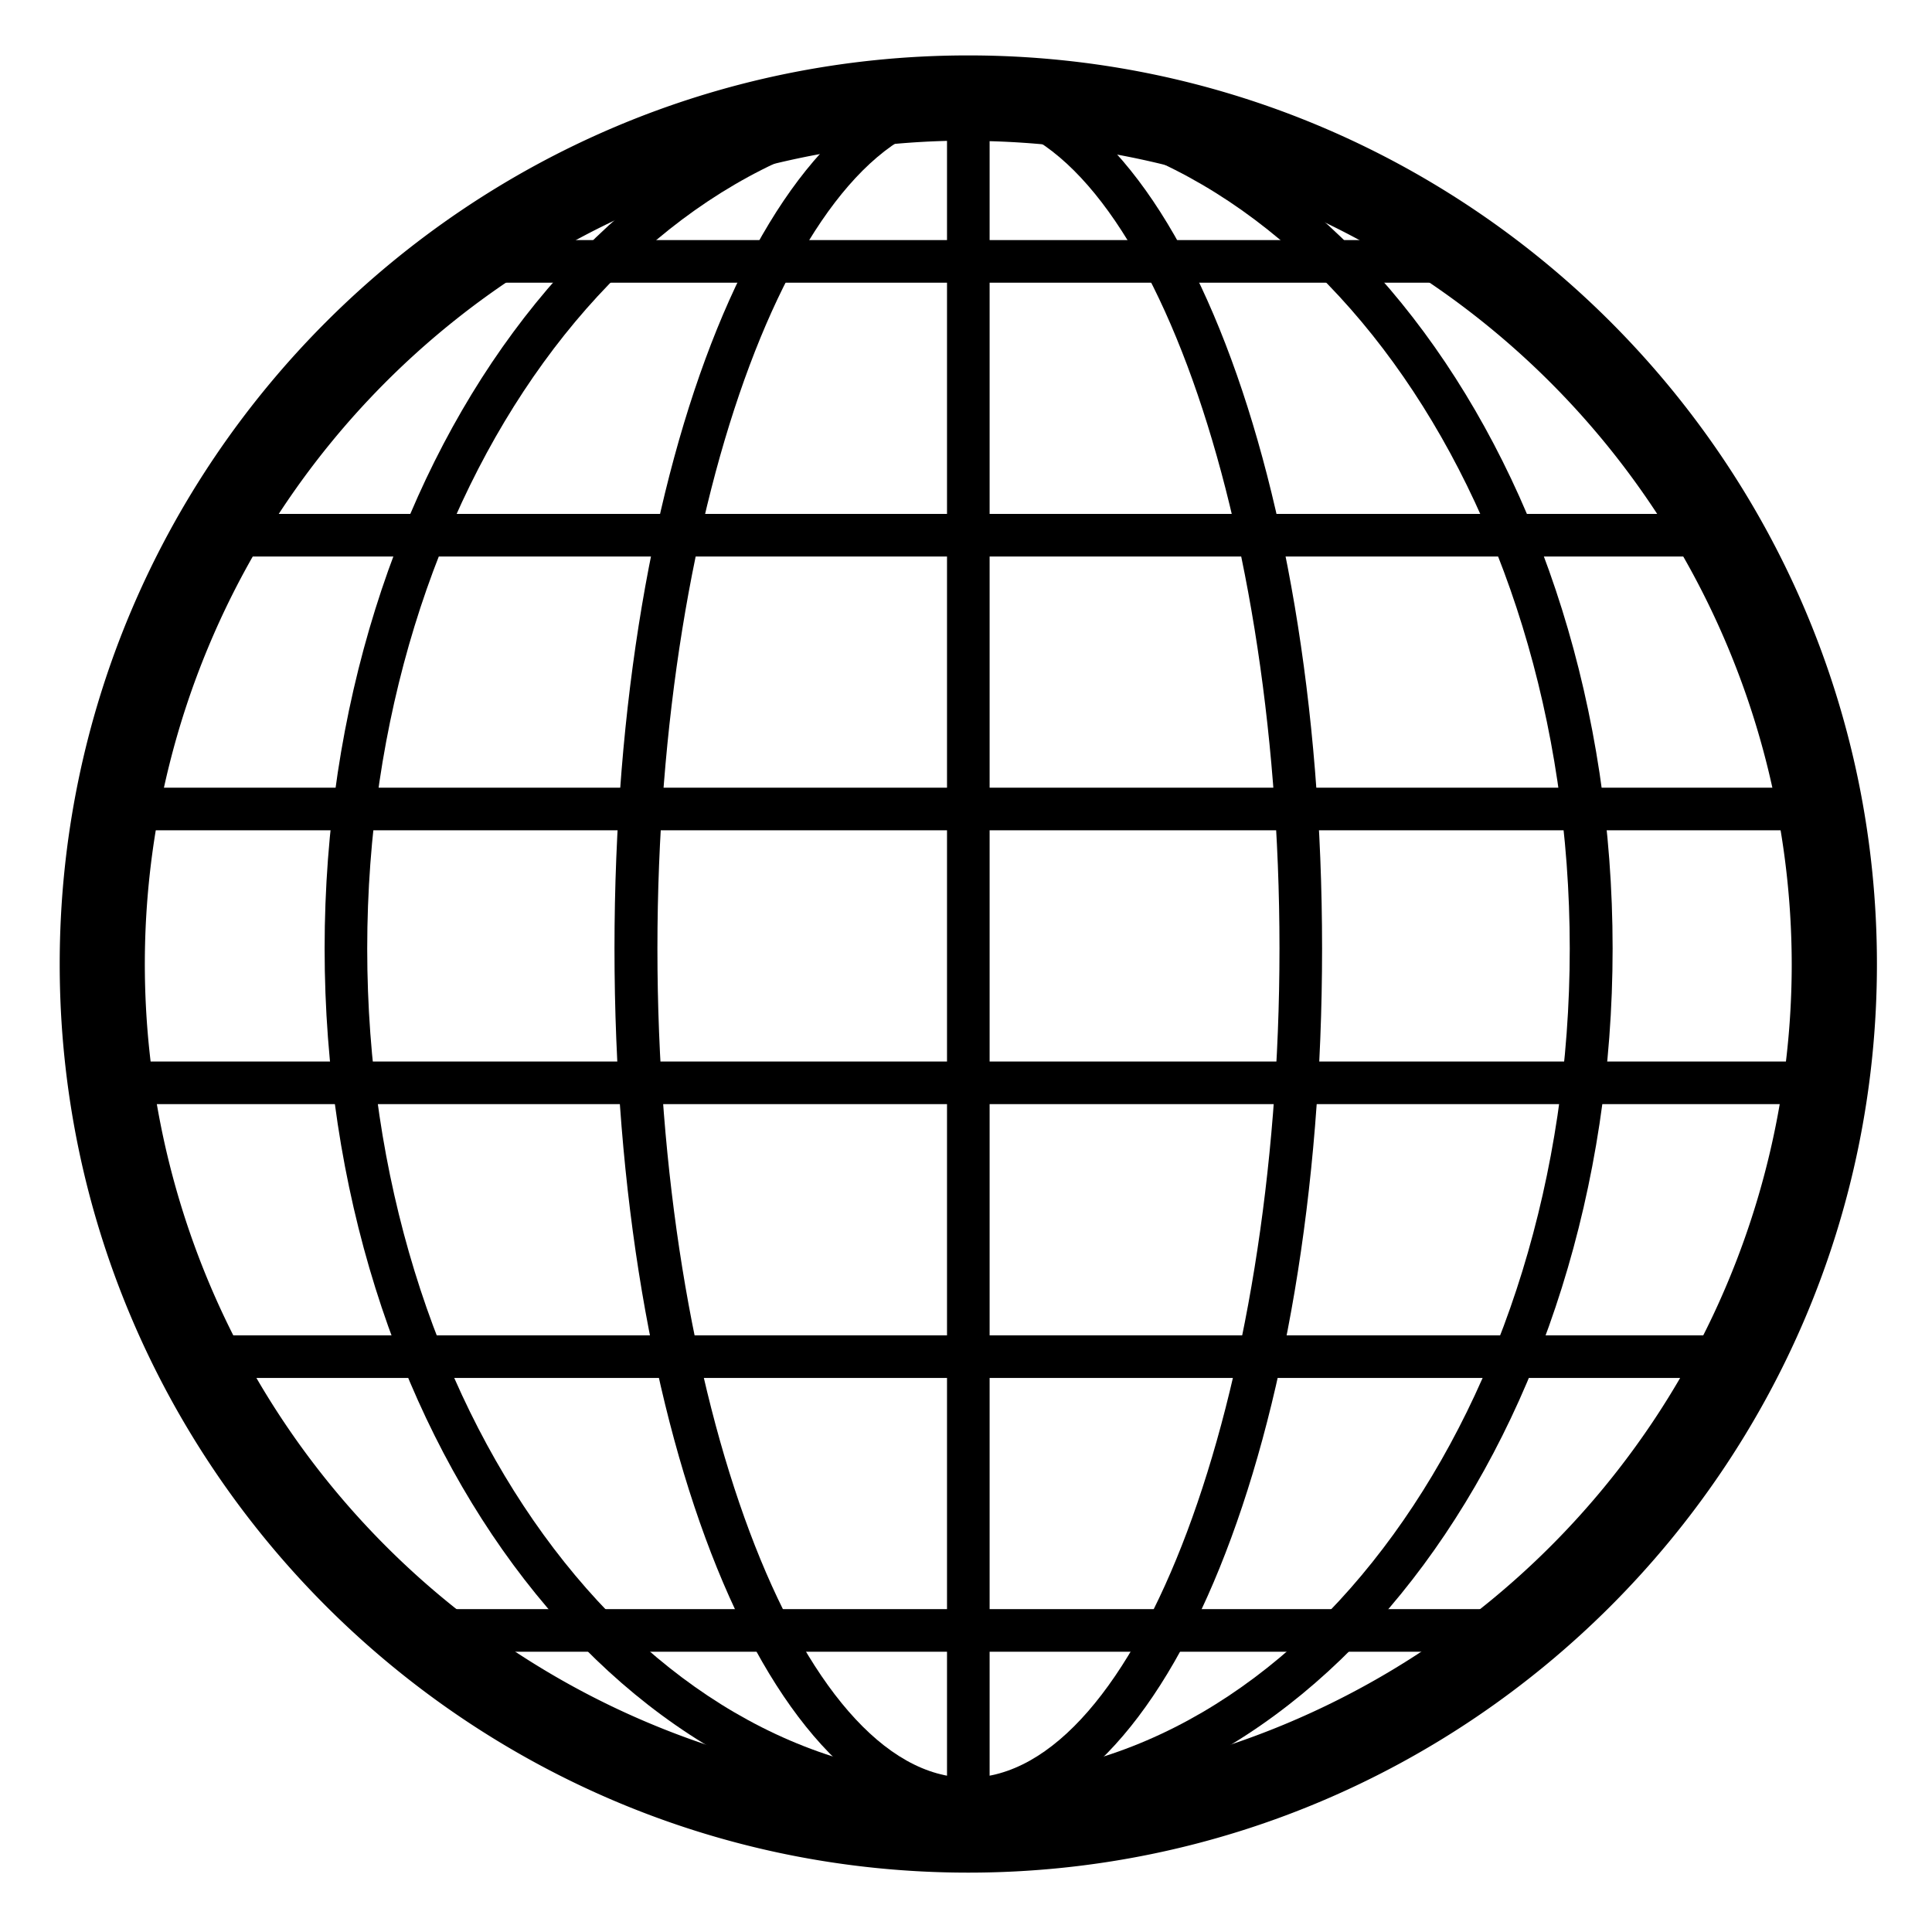 <svg xmlns="http://www.w3.org/2000/svg" viewBox="0 0 288 288"><defs><style>.a{fill:#000000}</style></defs><title>Global</title><path class="a" d="M144.34 279.15C69.66 279.15 8.9 218.39 8.9 143.71S69.66 8.26 144.34 8.26 279.79 69 279.79 143.71 219 279.15 144.34 279.15zm0-258.19a122.75 122.75 0 1 0 122.75 122.75A122.89 122.89 0 0 0 144.34 21z"/><path class="a" d="M144.34 271.39c-29.57 0-52.74-57.09-52.74-130s23.17-130 52.74-130 52.74 57.09 52.74 130-23.16 130-52.74 130zm0-253.6C119.2 17.79 98 74.4 98 141.41S119.2 265 144.34 265s46.39-56.61 46.39-123.63-21.24-123.58-46.39-123.58z"/><path class="a" d="M144.34 271.39c-52.91 0-95.95-58.31-95.95-130s43-130 96-130 96 58.31 96 130-43.14 130-96.05 130zm0-253.6c-49.4 0-89.6 55.46-89.6 123.62S94.94 265 144.34 265 234 209.58 234 141.41 193.75 17.79 144.34 17.79z"/><path class="a" d="M15.25 158.24h258.19v6.35H15.25zM28.78 199.06H259.9v6.35H28.78zM15.25 117.42h258.19v6.35H15.25zM61.26 239.87h166.16v6.35H61.26zM31.83 76.61h225.04v6.35H31.83zM68.47 35.79h151.74v6.35H68.47z"/><path class="a" d="M141.17 14.61h6.35v253.6h-6.35z"/></svg>
